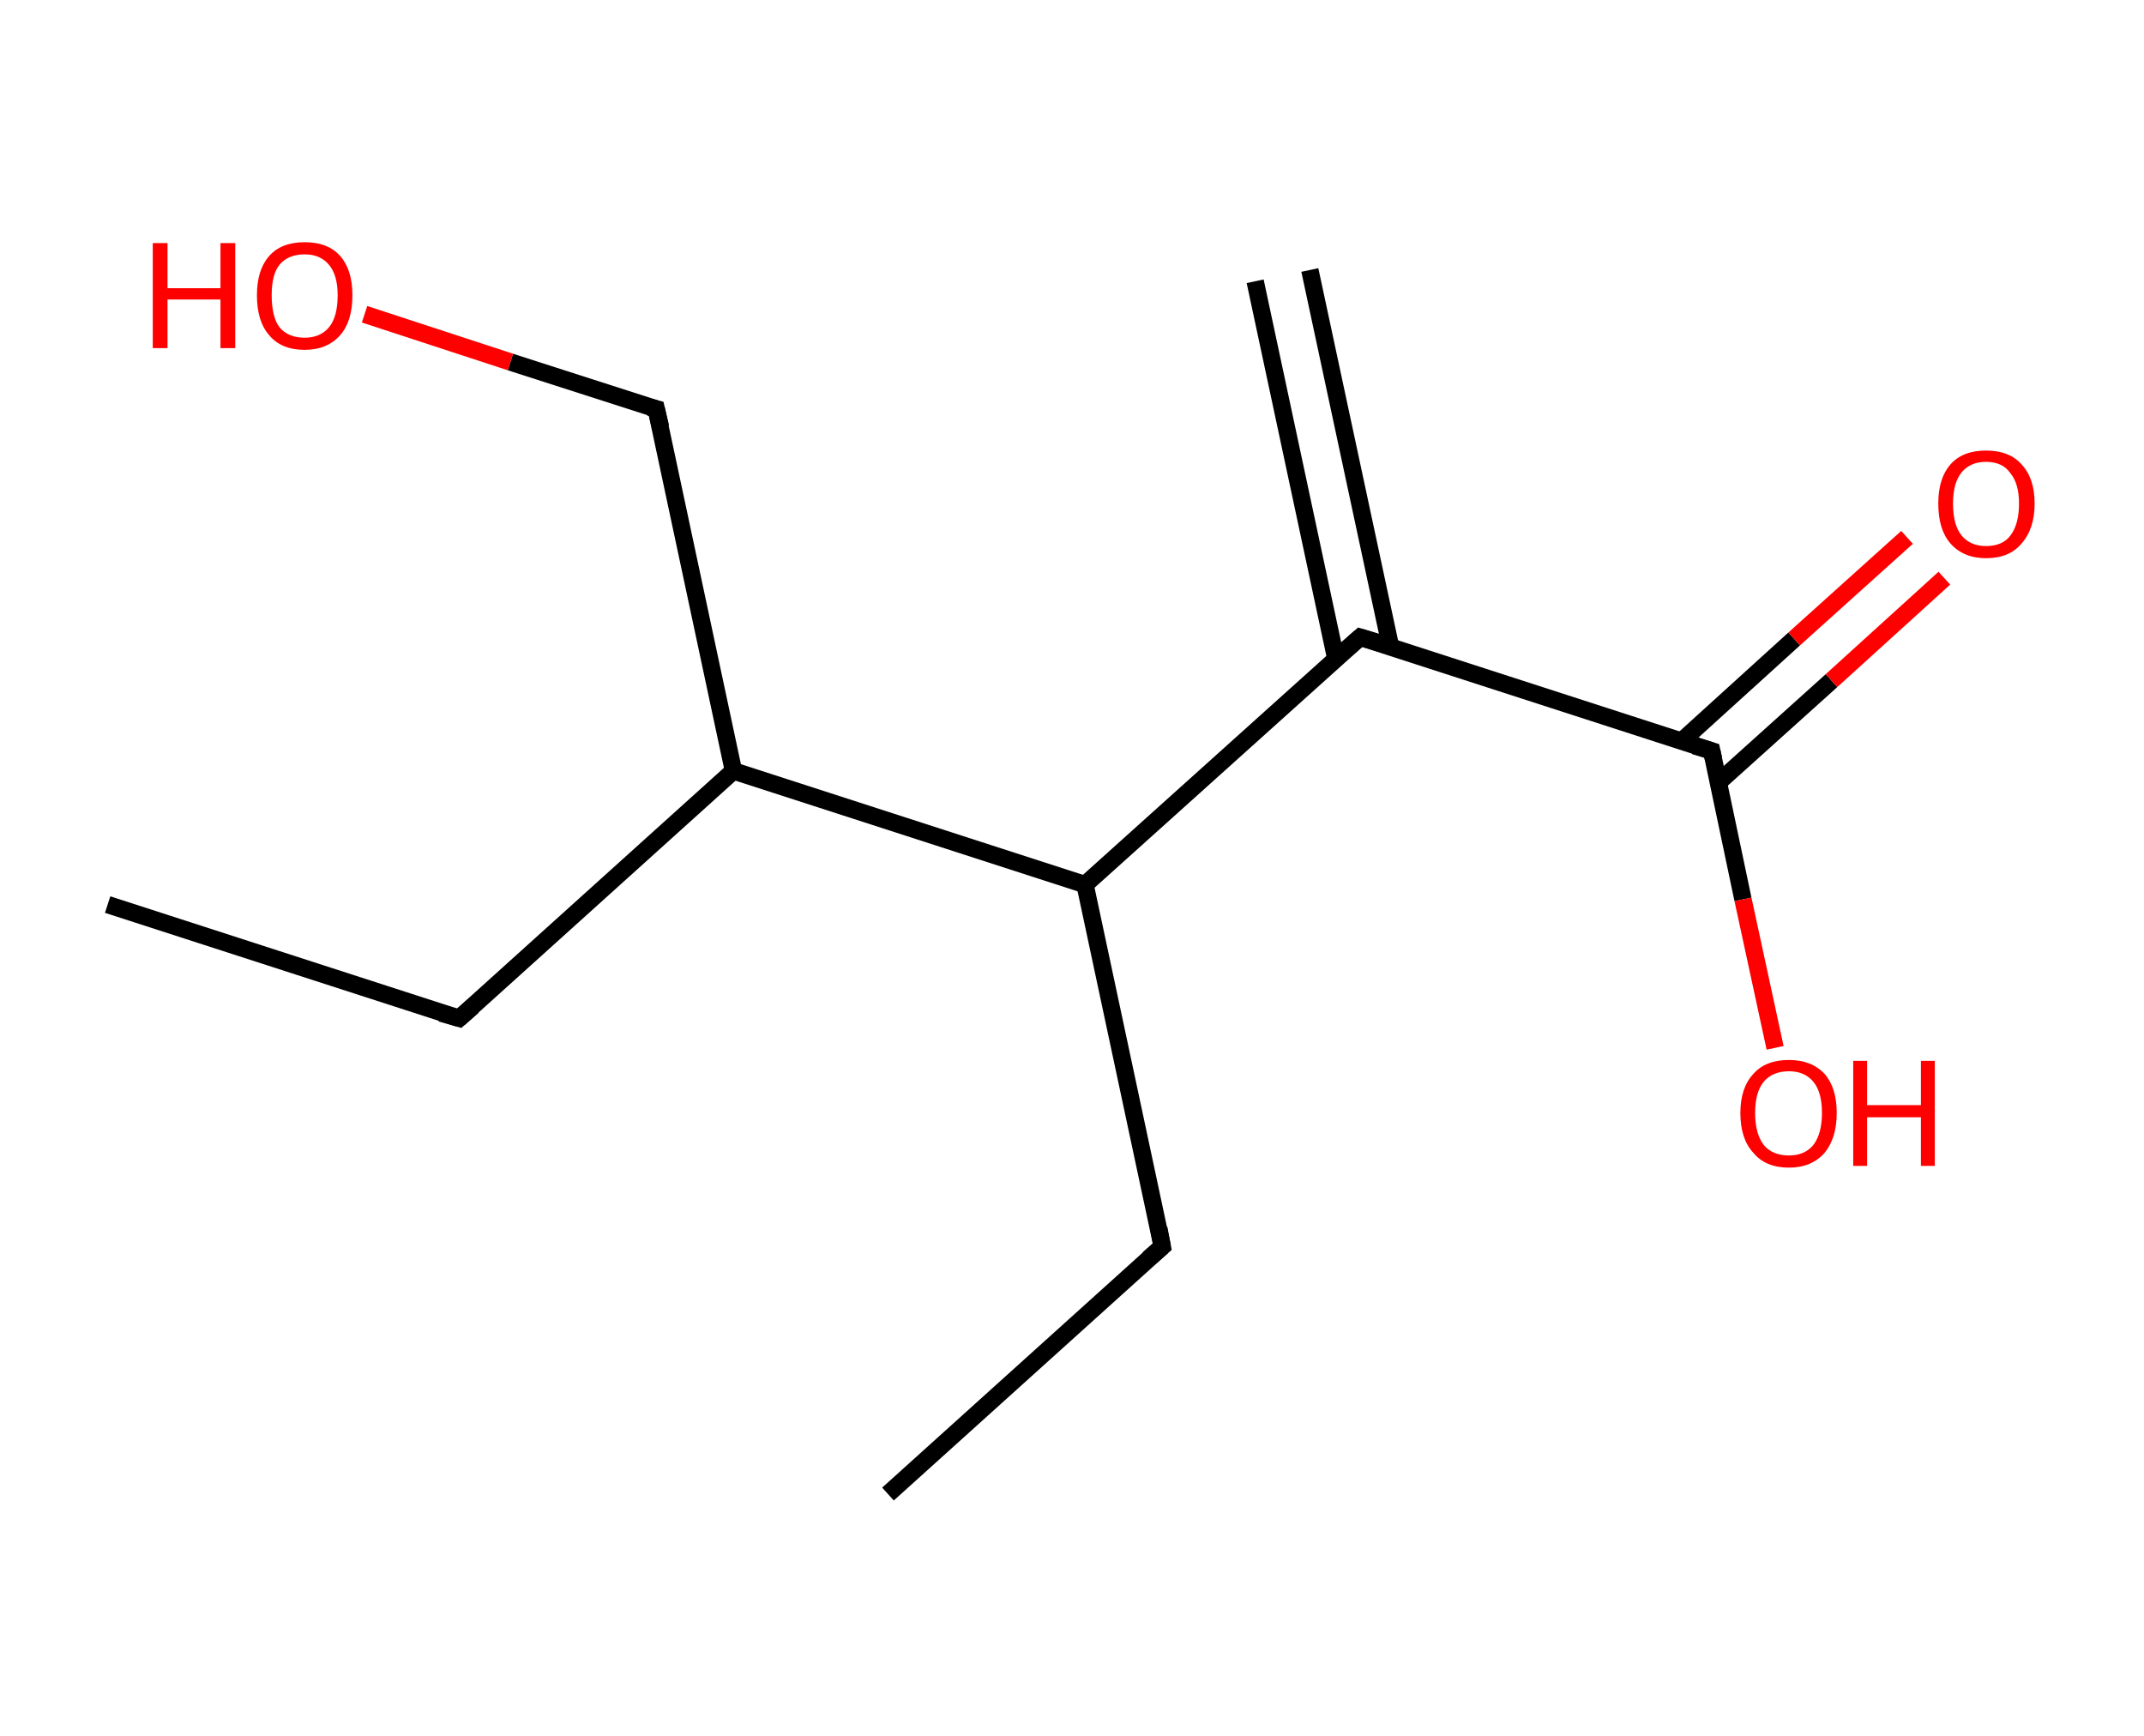 <?xml version='1.0' encoding='ASCII' standalone='yes'?>
<svg xmlns="http://www.w3.org/2000/svg" xmlns:rdkit="http://www.rdkit.org/xml" xmlns:xlink="http://www.w3.org/1999/xlink" version="1.1" baseProfile="full" xml:space="preserve" width="247px" height="200px" viewBox="0 0 247 200">
<!-- END OF HEADER -->
<rect style="opacity:1.0;fill:#FFFFFF;stroke:none" width="247.0" height="200.0" x="0.0" y="0.0"> </rect>
<path class="bond-0 atom-0 atom-1" d="M 150.9,31.1 L 160.2,74.5" style="fill:none;fill-rule:evenodd;stroke:#000000;stroke-width:2.0px;stroke-linecap:butt;stroke-linejoin:miter;stroke-opacity:1"/>
<path class="bond-0 atom-0 atom-1" d="M 144.6,32.4 L 153.9,75.9" style="fill:none;fill-rule:evenodd;stroke:#000000;stroke-width:2.0px;stroke-linecap:butt;stroke-linejoin:miter;stroke-opacity:1"/>
<path class="bond-1 atom-1 atom-2" d="M 156.7,73.4 L 197.2,86.5" style="fill:none;fill-rule:evenodd;stroke:#000000;stroke-width:2.0px;stroke-linecap:butt;stroke-linejoin:miter;stroke-opacity:1"/>
<path class="bond-2 atom-2 atom-3" d="M 198.0,90.1 L 211.0,78.4" style="fill:none;fill-rule:evenodd;stroke:#000000;stroke-width:2.0px;stroke-linecap:butt;stroke-linejoin:miter;stroke-opacity:1"/>
<path class="bond-2 atom-2 atom-3" d="M 211.0,78.4 L 224.0,66.6" style="fill:none;fill-rule:evenodd;stroke:#FF0000;stroke-width:2.0px;stroke-linecap:butt;stroke-linejoin:miter;stroke-opacity:1"/>
<path class="bond-2 atom-2 atom-3" d="M 193.7,85.4 L 206.7,73.6" style="fill:none;fill-rule:evenodd;stroke:#000000;stroke-width:2.0px;stroke-linecap:butt;stroke-linejoin:miter;stroke-opacity:1"/>
<path class="bond-2 atom-2 atom-3" d="M 206.7,73.6 L 219.7,61.9" style="fill:none;fill-rule:evenodd;stroke:#FF0000;stroke-width:2.0px;stroke-linecap:butt;stroke-linejoin:miter;stroke-opacity:1"/>
<path class="bond-3 atom-2 atom-4" d="M 197.2,86.5 L 200.8,103.6" style="fill:none;fill-rule:evenodd;stroke:#000000;stroke-width:2.0px;stroke-linecap:butt;stroke-linejoin:miter;stroke-opacity:1"/>
<path class="bond-3 atom-2 atom-4" d="M 200.8,103.6 L 204.5,120.7" style="fill:none;fill-rule:evenodd;stroke:#FF0000;stroke-width:2.0px;stroke-linecap:butt;stroke-linejoin:miter;stroke-opacity:1"/>
<path class="bond-4 atom-1 atom-5" d="M 156.7,73.4 L 125.0,101.9" style="fill:none;fill-rule:evenodd;stroke:#000000;stroke-width:2.0px;stroke-linecap:butt;stroke-linejoin:miter;stroke-opacity:1"/>
<path class="bond-5 atom-5 atom-6" d="M 125.0,101.9 L 133.9,143.6" style="fill:none;fill-rule:evenodd;stroke:#000000;stroke-width:2.0px;stroke-linecap:butt;stroke-linejoin:miter;stroke-opacity:1"/>
<path class="bond-6 atom-6 atom-7" d="M 133.9,143.6 L 102.3,172.1" style="fill:none;fill-rule:evenodd;stroke:#000000;stroke-width:2.0px;stroke-linecap:butt;stroke-linejoin:miter;stroke-opacity:1"/>
<path class="bond-7 atom-5 atom-8" d="M 125.0,101.9 L 84.5,88.8" style="fill:none;fill-rule:evenodd;stroke:#000000;stroke-width:2.0px;stroke-linecap:butt;stroke-linejoin:miter;stroke-opacity:1"/>
<path class="bond-8 atom-8 atom-9" d="M 84.5,88.8 L 52.9,117.3" style="fill:none;fill-rule:evenodd;stroke:#000000;stroke-width:2.0px;stroke-linecap:butt;stroke-linejoin:miter;stroke-opacity:1"/>
<path class="bond-9 atom-9 atom-10" d="M 52.9,117.3 L 12.4,104.2" style="fill:none;fill-rule:evenodd;stroke:#000000;stroke-width:2.0px;stroke-linecap:butt;stroke-linejoin:miter;stroke-opacity:1"/>
<path class="bond-10 atom-8 atom-11" d="M 84.5,88.8 L 75.6,47.1" style="fill:none;fill-rule:evenodd;stroke:#000000;stroke-width:2.0px;stroke-linecap:butt;stroke-linejoin:miter;stroke-opacity:1"/>
<path class="bond-11 atom-11 atom-12" d="M 75.6,47.1 L 58.8,41.7" style="fill:none;fill-rule:evenodd;stroke:#000000;stroke-width:2.0px;stroke-linecap:butt;stroke-linejoin:miter;stroke-opacity:1"/>
<path class="bond-11 atom-11 atom-12" d="M 58.8,41.7 L 42.0,36.2" style="fill:none;fill-rule:evenodd;stroke:#FF0000;stroke-width:2.0px;stroke-linecap:butt;stroke-linejoin:miter;stroke-opacity:1"/>
<path d="M 158.7,74.0 L 156.7,73.4 L 155.1,74.8" style="fill:none;stroke:#000000;stroke-width:2.0px;stroke-linecap:butt;stroke-linejoin:miter;stroke-opacity:1;"/>
<path d="M 195.2,85.9 L 197.2,86.5 L 197.4,87.4" style="fill:none;stroke:#000000;stroke-width:2.0px;stroke-linecap:butt;stroke-linejoin:miter;stroke-opacity:1;"/>
<path d="M 133.5,141.5 L 133.9,143.6 L 132.3,145.0" style="fill:none;stroke:#000000;stroke-width:2.0px;stroke-linecap:butt;stroke-linejoin:miter;stroke-opacity:1;"/>
<path d="M 54.5,115.9 L 52.9,117.3 L 50.8,116.7" style="fill:none;stroke:#000000;stroke-width:2.0px;stroke-linecap:butt;stroke-linejoin:miter;stroke-opacity:1;"/>
<path d="M 76.1,49.2 L 75.6,47.1 L 74.8,46.9" style="fill:none;stroke:#000000;stroke-width:2.0px;stroke-linecap:butt;stroke-linejoin:miter;stroke-opacity:1;"/>
<path class="atom-3" d="M 223.3 58.0 Q 223.3 55.1, 224.7 53.5 Q 226.1 51.9, 228.8 51.9 Q 231.5 51.9, 232.9 53.5 Q 234.4 55.1, 234.4 58.0 Q 234.4 60.9, 232.9 62.6 Q 231.5 64.3, 228.8 64.3 Q 226.2 64.3, 224.7 62.6 Q 223.3 61.0, 223.3 58.0 M 228.8 62.9 Q 230.7 62.9, 231.6 61.7 Q 232.6 60.4, 232.6 58.0 Q 232.6 55.7, 231.6 54.5 Q 230.7 53.2, 228.8 53.2 Q 227.0 53.2, 226.0 54.4 Q 225.0 55.6, 225.0 58.0 Q 225.0 60.5, 226.0 61.7 Q 227.0 62.9, 228.8 62.9 " fill="#FF0000"/>
<path class="atom-4" d="M 200.5 128.2 Q 200.5 125.3, 202.0 123.7 Q 203.4 122.1, 206.1 122.1 Q 208.7 122.1, 210.2 123.7 Q 211.6 125.3, 211.6 128.2 Q 211.6 131.1, 210.2 132.8 Q 208.7 134.5, 206.1 134.5 Q 203.4 134.5, 202.0 132.8 Q 200.5 131.2, 200.5 128.2 M 206.1 133.1 Q 207.9 133.1, 208.9 131.9 Q 209.9 130.6, 209.9 128.2 Q 209.9 125.8, 208.9 124.6 Q 207.9 123.4, 206.1 123.4 Q 204.2 123.4, 203.2 124.6 Q 202.2 125.8, 202.2 128.2 Q 202.2 130.6, 203.2 131.9 Q 204.2 133.1, 206.1 133.1 " fill="#FF0000"/>
<path class="atom-4" d="M 213.5 122.2 L 215.1 122.2 L 215.1 127.3 L 221.3 127.3 L 221.3 122.2 L 222.9 122.2 L 222.9 134.3 L 221.3 134.3 L 221.3 128.7 L 215.1 128.7 L 215.1 134.3 L 213.5 134.3 L 213.5 122.2 " fill="#FF0000"/>
<path class="atom-12" d="M 17.6 28.0 L 19.3 28.0 L 19.3 33.2 L 25.4 33.2 L 25.4 28.0 L 27.1 28.0 L 27.1 40.1 L 25.4 40.1 L 25.4 34.5 L 19.3 34.5 L 19.3 40.1 L 17.6 40.1 L 17.6 28.0 " fill="#FF0000"/>
<path class="atom-12" d="M 29.6 34.0 Q 29.6 31.1, 31.0 29.5 Q 32.4 27.9, 35.1 27.9 Q 37.8 27.9, 39.2 29.5 Q 40.6 31.1, 40.6 34.0 Q 40.6 37.0, 39.2 38.6 Q 37.7 40.3, 35.1 40.3 Q 32.4 40.3, 31.0 38.6 Q 29.6 37.0, 29.6 34.0 M 35.1 38.9 Q 36.9 38.9, 37.9 37.7 Q 38.9 36.5, 38.9 34.0 Q 38.9 31.7, 37.9 30.5 Q 36.9 29.3, 35.1 29.3 Q 33.2 29.3, 32.2 30.5 Q 31.3 31.6, 31.3 34.0 Q 31.3 36.5, 32.2 37.7 Q 33.2 38.9, 35.1 38.9 " fill="#FF0000"/>
</svg>
